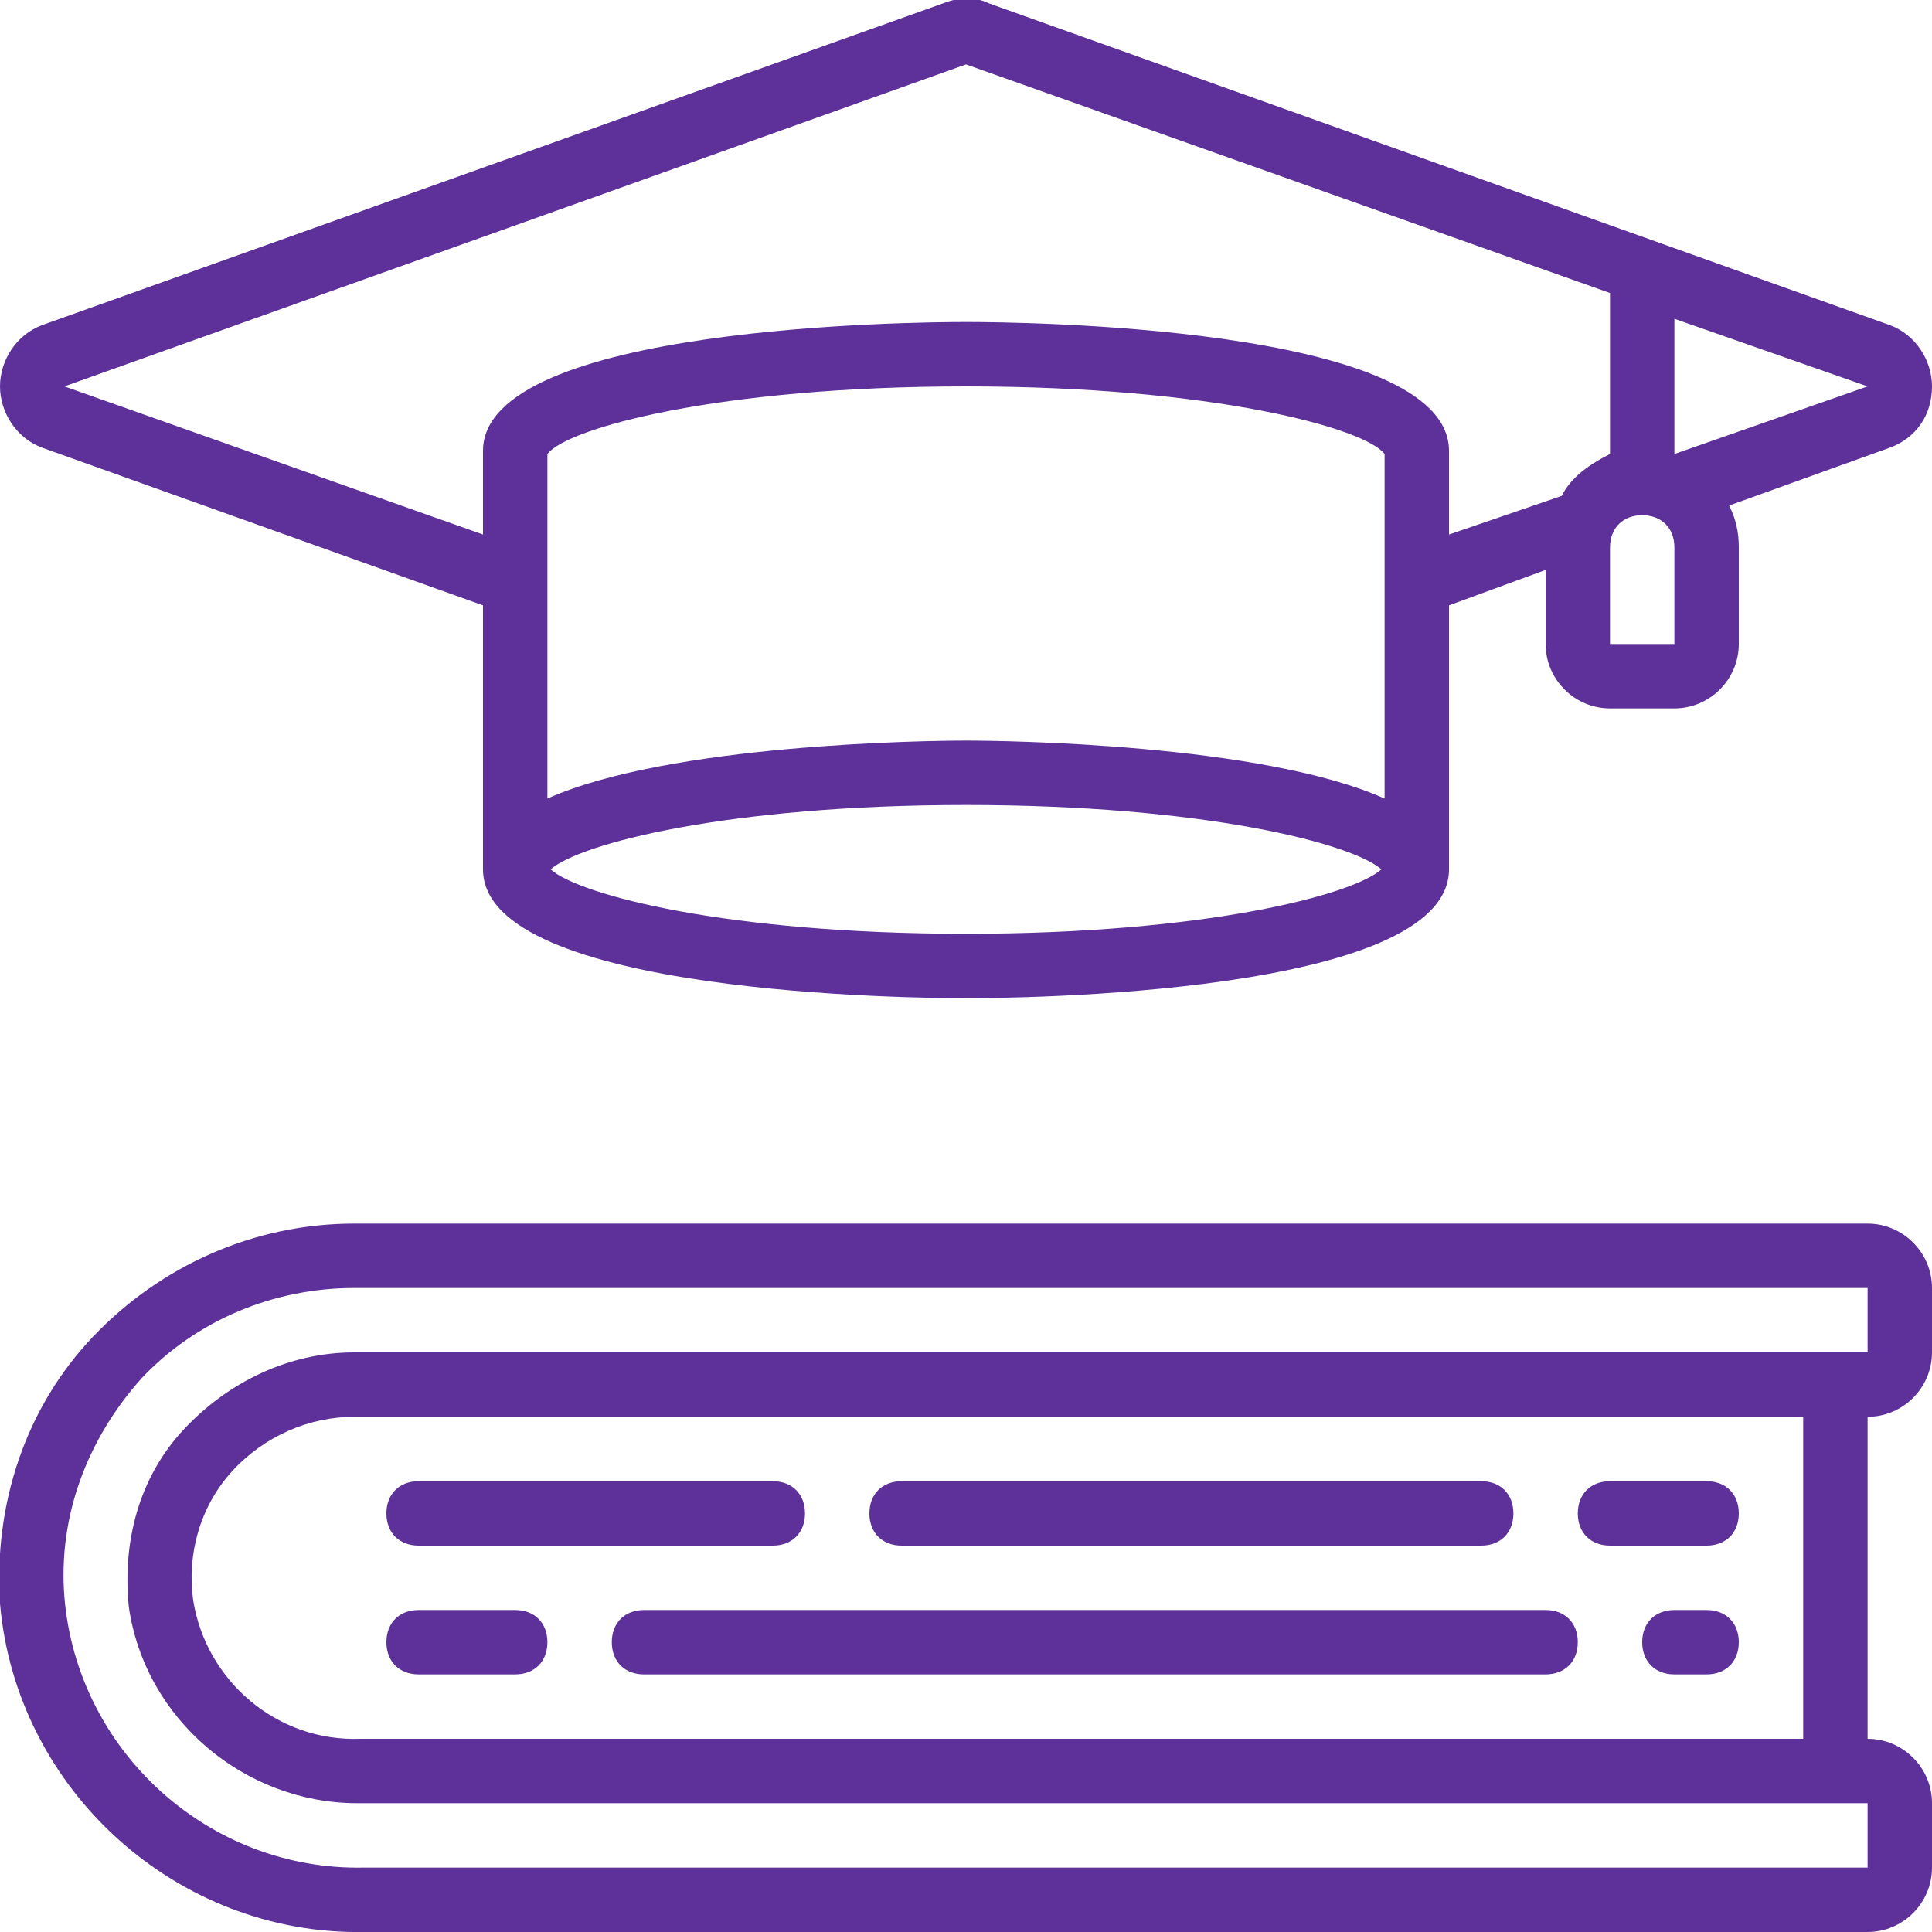 <?xml version="1.0" encoding="utf-8"?>
<!-- Generator: Adobe Illustrator 24.2.3, SVG Export Plug-In . SVG Version: 6.00 Build 0)  -->
<svg version="1.1" id="Layer_1" xmlns="http://www.w3.org/2000/svg" xmlns:xlink="http://www.w3.org/1999/xlink" x="0px" y="0px"
	 viewBox="0 0 60 60" style="enable-background:new 0 0 60 60;" xml:space="preserve">
<style type="text/css">
	.st0{fill:#5D3199;}
</style>
<g id="Page-1">
	<g id="_x30_12---Study-Books" transform="translate(-1)">
		<path id="Shape" class="st0" d="M14,52h3c0.6,0,1-0.4,1-1s-0.4-1-1-1h-3c-0.6,0-1,0.4-1,1S13.4,52,14,52z"/>
		<path id="Shape_1_" class="st0" d="M20,51c0,0.6,0.4,1,1,1h28c0.6,0,1-0.4,1-1s-0.4-1-1-1H21C20.4,50,20,50.4,20,51z"/>
		<path id="Shape_2_" class="st0" d="M54,50h-1c-0.6,0-1,0.4-1,1s0.4,1,1,1h1c0.6,0,1-0.4,1-1S54.6,50,54,50z"/>
		<path id="Shape_3_" class="st0" d="M51,48h3c0.6,0,1-0.4,1-1s-0.4-1-1-1h-3c-0.6,0-1,0.4-1,1S50.4,48,51,48z"/>
		<path id="Shape_4_" class="st0" d="M29,48h18c0.6,0,1-0.4,1-1s-0.4-1-1-1H29c-0.6,0-1,0.4-1,1S28.4,48,29,48z"/>
		<path id="Shape_5_" class="st0" d="M14,48h11c0.6,0,1-0.4,1-1s-0.4-1-1-1H14c-0.6,0-1,0.4-1,1S13.4,48,14,48z"/>
		<path id="Shape_6_" class="st0" d="M59,38H12c-3.1,0-6,1.3-8.1,3.5S0.8,46.7,1,49.8C1.5,55.6,6.5,60.1,12.3,60H59c1.1,0,2-0.9,2-2
			v-2c0-1.1-0.9-2-2-2V44c1.1,0,2-0.9,2-2v-2C61,38.9,60.1,38,59,38z M57,54H12.2c-2.6,0.1-4.8-1.8-5.2-4.3c-0.2-1.4,0.2-2.9,1.2-4
			C9.2,44.6,10.6,44,12,44h45V54z M59,42H12c-2,0-3.9,0.9-5.3,2.4s-1.9,3.5-1.7,5.5c0.5,3.5,3.6,6.1,7.1,6.1H59v2H12.3
			c-4.8,0.1-8.9-3.6-9.3-8.4c-0.2-2.5,0.7-4.9,2.4-6.8C7.1,41,9.5,40,12,40h47V42z"/>
		<path id="Shape_7_" class="st0" d="M59.7,10.1l-28-10c-0.4-0.2-0.9-0.2-1.4,0l-28,10C1.5,10.4,1,11.2,1,12c0,0.8,0.5,1.6,1.3,1.9
			L16,18.8V27c0,3.9,13.5,4,15,4c1.5,0,15-0.1,15-4v-8.2l3-1.1V20c0,1.1,0.9,2,2,2h2c1.1,0,2-0.9,2-2v-3c0-0.5-0.1-0.9-0.3-1.3
			l5-1.8c0.8-0.3,1.3-1,1.3-1.9C61,11.2,60.5,10.4,59.7,10.1L59.7,10.1z M44,24.8C40.2,23.1,32.2,23,31,23s-9.2,0.1-13,1.8V14.1
			c0.6-0.8,5.3-2.1,13-2.1s12.4,1.3,13,2.1V24.8z M31,29c-7.4,0-12-1.2-12.9-2c0.9-0.8,5.5-2,12.9-2s12,1.2,12.9,2
			C43,27.8,38.4,29,31,29z M49.5,15.4L46,16.6V14c0-3.9-13.5-4-15-4c-1.5,0-15,0.1-15,4v2.6L3,12L31,2l20,7.1v5
			C50.4,14.4,49.8,14.8,49.5,15.4z M53,20h-2v-3c0-0.6,0.4-1,1-1s1,0.4,1,1V20z M53,14.1V9.9l6,2.1L53,14.1z"/>
	</g>
</g>
</svg>
